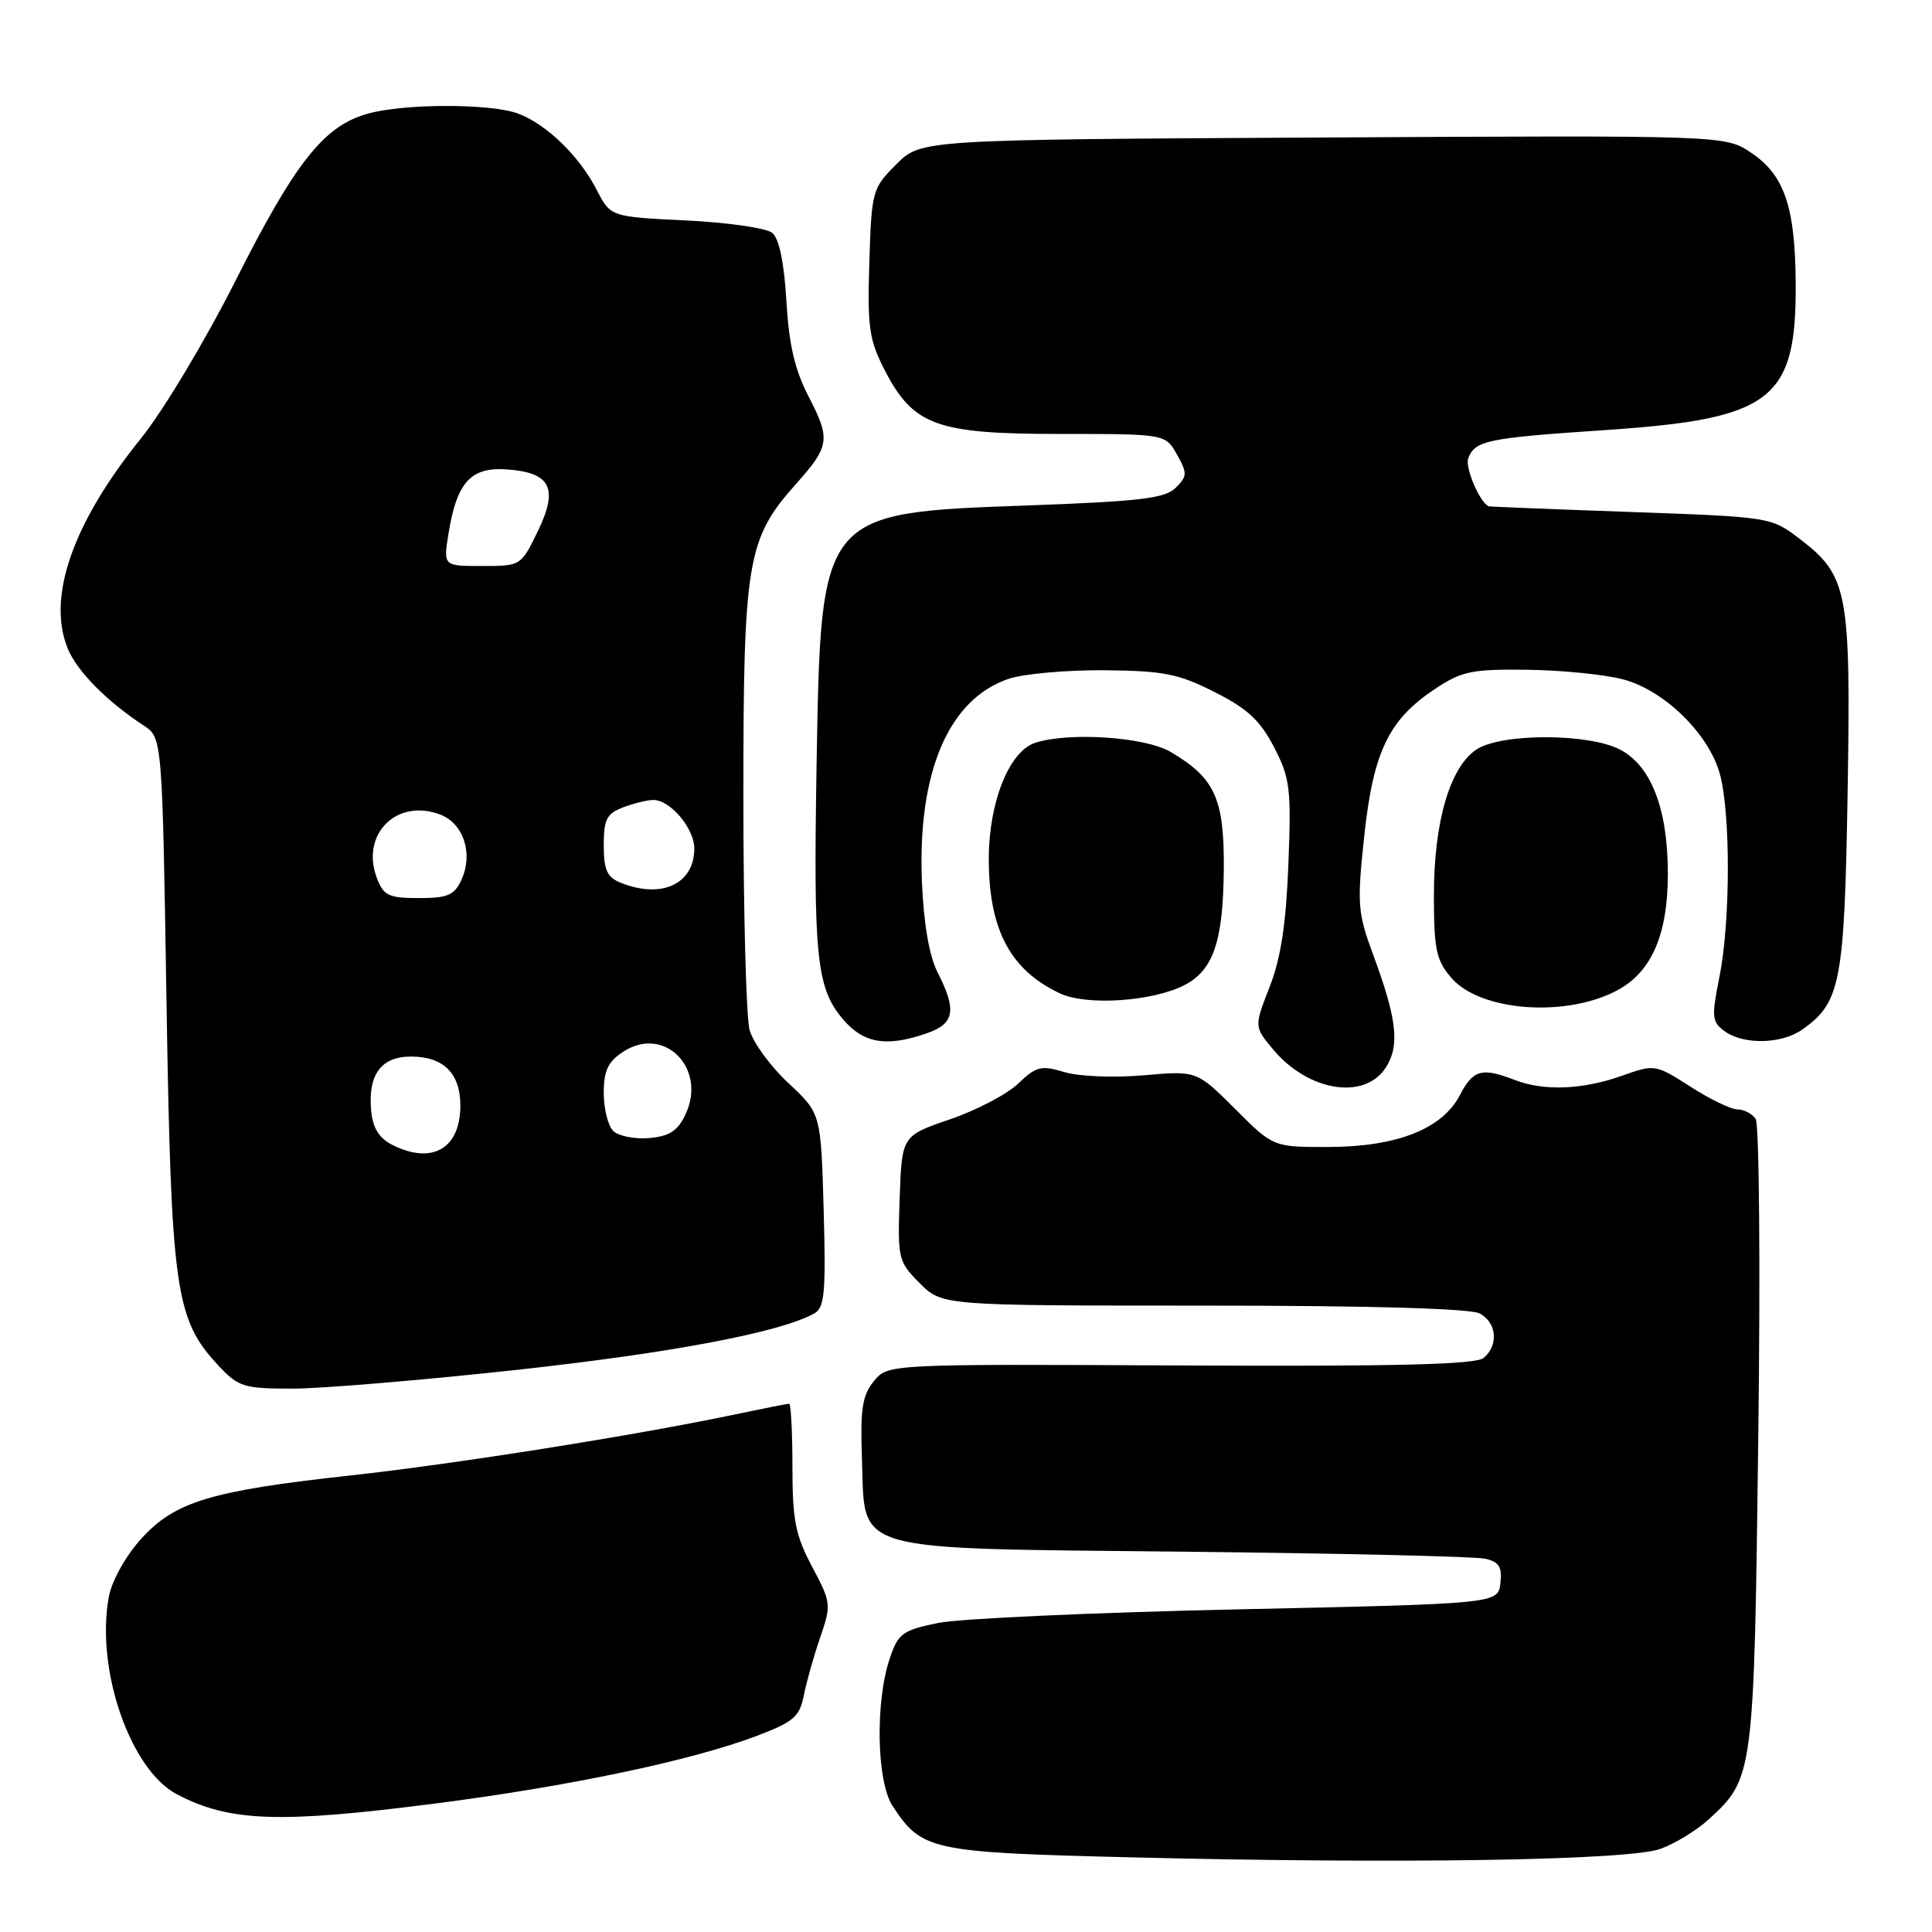 <?xml version="1.0" encoding="UTF-8" standalone="no"?>
<!DOCTYPE svg PUBLIC "-//W3C//DTD SVG 1.1//EN" "http://www.w3.org/Graphics/SVG/1.1/DTD/svg11.dtd" >
<svg xmlns="http://www.w3.org/2000/svg" xmlns:xlink="http://www.w3.org/1999/xlink" version="1.1" viewBox="0 0 256 256">
 <g >
 <path fill="currentColor"
d=" M 220.00 244.99 C 221.93 244.30 224.79 242.55 226.37 241.11 C 232.37 235.66 232.42 235.30 232.98 190.50 C 233.27 167.81 233.11 148.94 232.63 148.25 C 232.15 147.56 231.06 147.00 230.22 147.00 C 229.37 147.00 226.57 145.65 223.99 143.99 C 219.34 141.01 219.26 141.00 214.90 142.55 C 209.68 144.40 204.56 144.60 200.68 143.09 C 196.37 141.42 195.19 141.74 193.46 145.08 C 191.14 149.57 185.15 151.95 176.11 151.98 C 168.71 152.00 168.71 152.00 163.65 146.93 C 158.58 141.87 158.58 141.87 151.54 142.48 C 147.58 142.83 142.99 142.64 141.04 142.06 C 137.95 141.13 137.31 141.29 134.92 143.58 C 133.45 144.99 129.38 147.12 125.87 148.32 C 119.50 150.50 119.50 150.50 119.21 158.79 C 118.93 166.81 119.01 167.17 121.88 170.04 C 124.85 173.00 124.85 173.00 159.49 173.00 C 181.46 173.00 194.84 173.38 196.07 174.04 C 198.34 175.25 198.60 178.26 196.58 179.94 C 195.53 180.81 184.97 181.07 156.39 180.93 C 117.63 180.74 117.63 180.74 115.78 183.03 C 114.25 184.91 113.98 186.73 114.21 193.30 C 114.67 205.87 112.08 205.13 157.13 205.61 C 177.68 205.83 195.54 206.24 196.81 206.54 C 198.64 206.96 199.06 207.64 198.81 209.78 C 198.50 212.50 198.50 212.50 164.00 213.25 C 145.03 213.66 127.16 214.47 124.31 215.05 C 119.55 216.03 119.01 216.43 117.88 219.81 C 115.96 225.54 116.16 236.07 118.26 239.28 C 122.15 245.21 123.25 245.45 149.95 246.11 C 185.69 246.99 215.79 246.51 220.00 244.99 Z  M 57.71 238.97 C 75.27 236.72 91.57 233.30 100.18 230.05 C 105.13 228.18 105.94 227.50 106.50 224.70 C 106.84 222.94 107.82 219.47 108.67 217.00 C 110.17 212.63 110.14 212.36 107.61 207.60 C 105.40 203.45 105.00 201.43 105.00 194.35 C 105.00 189.76 104.80 186.00 104.57 186.00 C 104.33 186.00 101.01 186.66 97.20 187.46 C 84.11 190.21 60.28 193.99 46.40 195.51 C 27.88 197.54 23.15 198.98 18.68 203.93 C 16.65 206.18 14.82 209.46 14.43 211.54 C 12.63 221.12 17.23 234.49 23.45 237.76 C 30.40 241.40 36.96 241.64 57.71 238.97 Z  M 68.62 181.50 C 89.12 179.25 103.45 176.53 107.91 174.03 C 109.26 173.27 109.45 171.24 109.14 160.34 C 108.78 147.54 108.78 147.54 104.47 143.52 C 102.10 141.31 99.79 138.15 99.33 136.50 C 98.87 134.85 98.50 120.90 98.50 105.50 C 98.50 74.28 98.99 71.38 105.50 64.10 C 109.93 59.14 110.07 58.19 107.18 52.62 C 105.31 49.01 104.54 45.69 104.20 39.89 C 103.91 34.82 103.24 31.62 102.33 30.86 C 101.56 30.22 96.42 29.48 90.91 29.21 C 80.90 28.73 80.90 28.73 79.04 25.11 C 76.76 20.68 72.44 16.48 68.68 15.06 C 65.08 13.70 53.62 13.70 48.73 15.06 C 42.94 16.67 39.14 21.46 31.25 37.11 C 27.20 45.14 21.63 54.44 18.64 58.14 C 9.59 69.36 6.18 79.20 9.00 85.99 C 10.23 88.96 14.16 92.94 19.02 96.12 C 21.50 97.74 21.50 97.74 22.06 132.62 C 22.68 170.98 23.23 174.82 28.91 180.91 C 31.61 183.79 32.27 184.00 38.79 184.00 C 42.63 184.00 56.05 182.87 68.62 181.50 Z  M 183.59 141.51 C 185.51 138.57 185.13 135.10 181.95 126.50 C 179.89 120.92 179.80 119.81 180.77 110.77 C 181.97 99.57 184.02 95.34 190.20 91.25 C 193.71 88.93 195.06 88.65 202.47 88.75 C 207.04 88.81 212.73 89.39 215.11 90.03 C 220.55 91.49 226.41 97.23 227.88 102.52 C 229.33 107.74 229.30 122.15 227.83 129.47 C 226.77 134.76 226.83 135.41 228.52 136.64 C 231.01 138.46 236.04 138.36 238.78 136.44 C 243.90 132.86 244.40 130.22 244.82 104.96 C 245.25 78.30 244.87 76.29 238.44 71.38 C 234.68 68.51 234.57 68.50 216.08 67.84 C 205.86 67.48 197.40 67.14 197.27 67.09 C 196.09 66.62 194.09 61.94 194.55 60.72 C 195.46 58.36 197.03 58.04 212.81 56.98 C 234.82 55.50 238.05 53.00 237.94 37.50 C 237.87 27.39 236.44 23.20 232.05 20.25 C 228.61 17.93 228.61 17.93 175.32 18.22 C 122.04 18.50 122.04 18.50 118.77 21.77 C 115.58 24.95 115.49 25.28 115.19 34.77 C 114.92 43.33 115.17 45.04 117.19 48.98 C 121.02 56.40 124.03 57.50 140.46 57.50 C 154.41 57.50 154.41 57.50 155.95 60.22 C 157.34 62.70 157.33 63.10 155.79 64.63 C 154.39 66.04 151.09 66.43 136.30 66.97 C 108.63 67.97 108.78 67.79 108.20 101.43 C 107.77 126.77 108.19 130.88 111.65 135.00 C 114.40 138.27 117.45 138.79 122.85 136.90 C 126.48 135.64 126.79 133.85 124.26 128.90 C 123.13 126.68 122.40 122.48 122.16 116.84 C 121.56 102.27 125.73 92.57 133.71 89.93 C 135.71 89.27 141.42 88.77 146.39 88.81 C 154.21 88.89 156.17 89.28 160.96 91.71 C 165.30 93.90 167.00 95.48 168.82 99.01 C 170.94 103.10 171.11 104.48 170.72 114.50 C 170.41 122.43 169.72 126.97 168.23 130.78 C 166.17 136.05 166.17 136.05 168.75 139.12 C 173.38 144.61 180.77 145.80 183.59 141.51 Z  M 214.50 131.11 C 218.91 128.65 221.00 123.71 221.00 115.77 C 221.00 107.19 218.79 101.46 214.64 99.31 C 210.45 97.15 198.96 97.14 195.66 99.30 C 192.13 101.61 190.00 108.89 190.00 118.62 C 190.00 125.81 190.30 127.24 192.31 129.57 C 196.18 134.07 207.75 134.87 214.50 131.11 Z  M 156.95 130.53 C 160.80 128.54 162.09 124.69 162.16 115.05 C 162.22 105.80 160.97 103.07 155.09 99.62 C 151.70 97.64 141.63 96.97 137.16 98.43 C 133.74 99.54 131.05 106.23 131.02 113.68 C 130.99 123.14 133.85 128.56 140.50 131.65 C 144.04 133.29 152.75 132.70 156.95 130.53 Z  M 52.00 151.71 C 50.26 150.84 49.41 149.48 49.19 147.27 C 48.72 142.42 50.47 140.00 54.46 140.00 C 58.77 140.00 61.00 142.22 61.00 146.50 C 61.00 152.19 57.26 154.36 52.00 151.71 Z  M 81.25 149.85 C 80.56 149.16 80.00 146.90 80.00 144.82 C 80.00 141.87 80.56 140.68 82.58 139.36 C 88.03 135.79 93.74 141.58 90.81 147.71 C 89.79 149.86 88.68 150.57 85.99 150.80 C 84.07 150.96 81.93 150.53 81.25 149.85 Z  M 49.94 116.35 C 47.74 110.56 52.55 105.74 58.32 107.93 C 61.43 109.11 62.73 113.10 61.15 116.57 C 60.21 118.62 59.34 119.00 55.50 119.00 C 51.50 119.00 50.83 118.68 49.94 116.35 Z  M 82.25 116.97 C 80.44 116.24 80.00 115.28 80.00 112.01 C 80.00 108.57 80.39 107.80 82.57 106.98 C 83.98 106.44 85.78 106.00 86.57 106.00 C 88.82 106.00 92.00 109.76 92.00 112.43 C 92.00 117.13 87.67 119.15 82.25 116.97 Z  M 59.42 70.75 C 60.52 63.89 62.38 61.84 67.21 62.20 C 73.01 62.63 74.03 64.71 71.23 70.46 C 69.04 74.97 68.99 75.00 63.89 75.00 C 58.74 75.00 58.74 75.00 59.42 70.75 Z "/>
</g>
</svg>